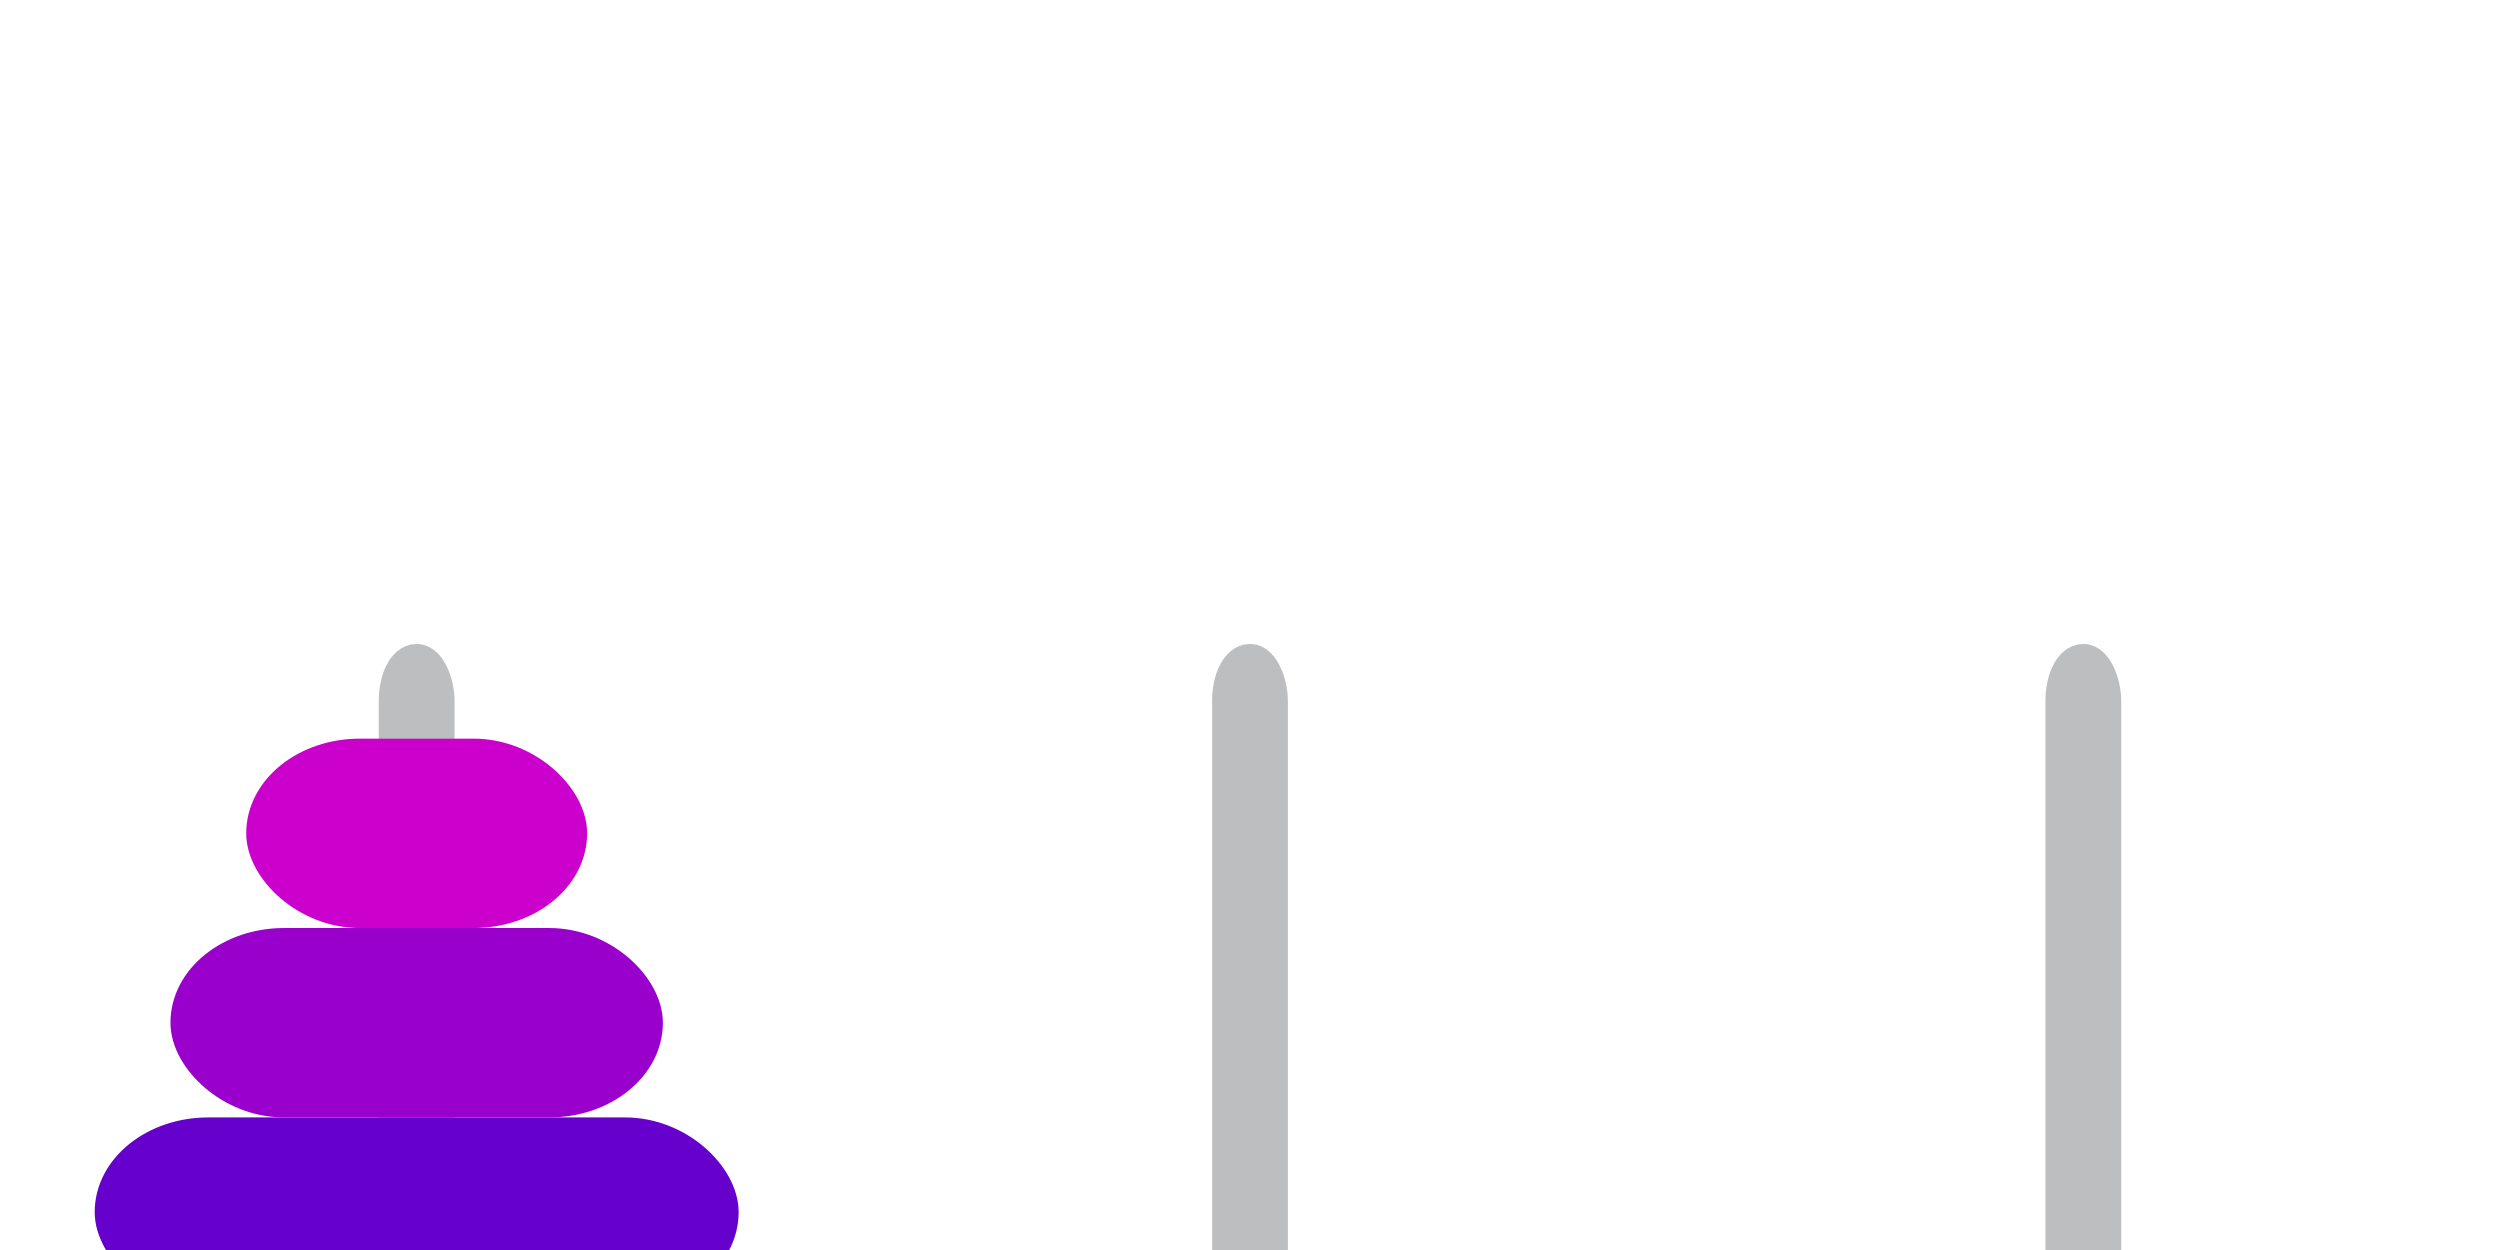 <?xml version="1.0" encoding="utf-8"?>
<svg id="app-game-body-board-regular-2d-ttt" viewBox="0 0 66 33" xmlns="http://www.w3.org/2000/svg">
    <rect x="0" y="-16.5" width="66" height="66" fill="white" />
    <rect x="10.5" y="17.5" width="1" height="18.4" rx="1" fill="#bcbec0" stroke="#bcbec0" />
    <rect x="32.5" y="17.5" width="1" height="18.4" rx="1" fill="#bcbec0" stroke="#bcbec0" />
    <rect x="54.5" y="17.5" width="1" height="18.4" rx="1" fill="#bcbec0" stroke="#bcbec0" />
    <path d="M2,35.5 L64,35.5" stroke-width="2" stroke="#bcbec0"/>
    <rect x="3" y="30" width="16" height="4" rx="2.5" fill="#60C" stroke="#60C" />
    <rect x="5" y="25" width="12" height="4" rx="2.5" fill="#90C" stroke="#90C" />
    <rect x="7" y="20" width="8" height="4" rx="2.5" fill="#C0C" stroke="#C0C" />
</svg>
